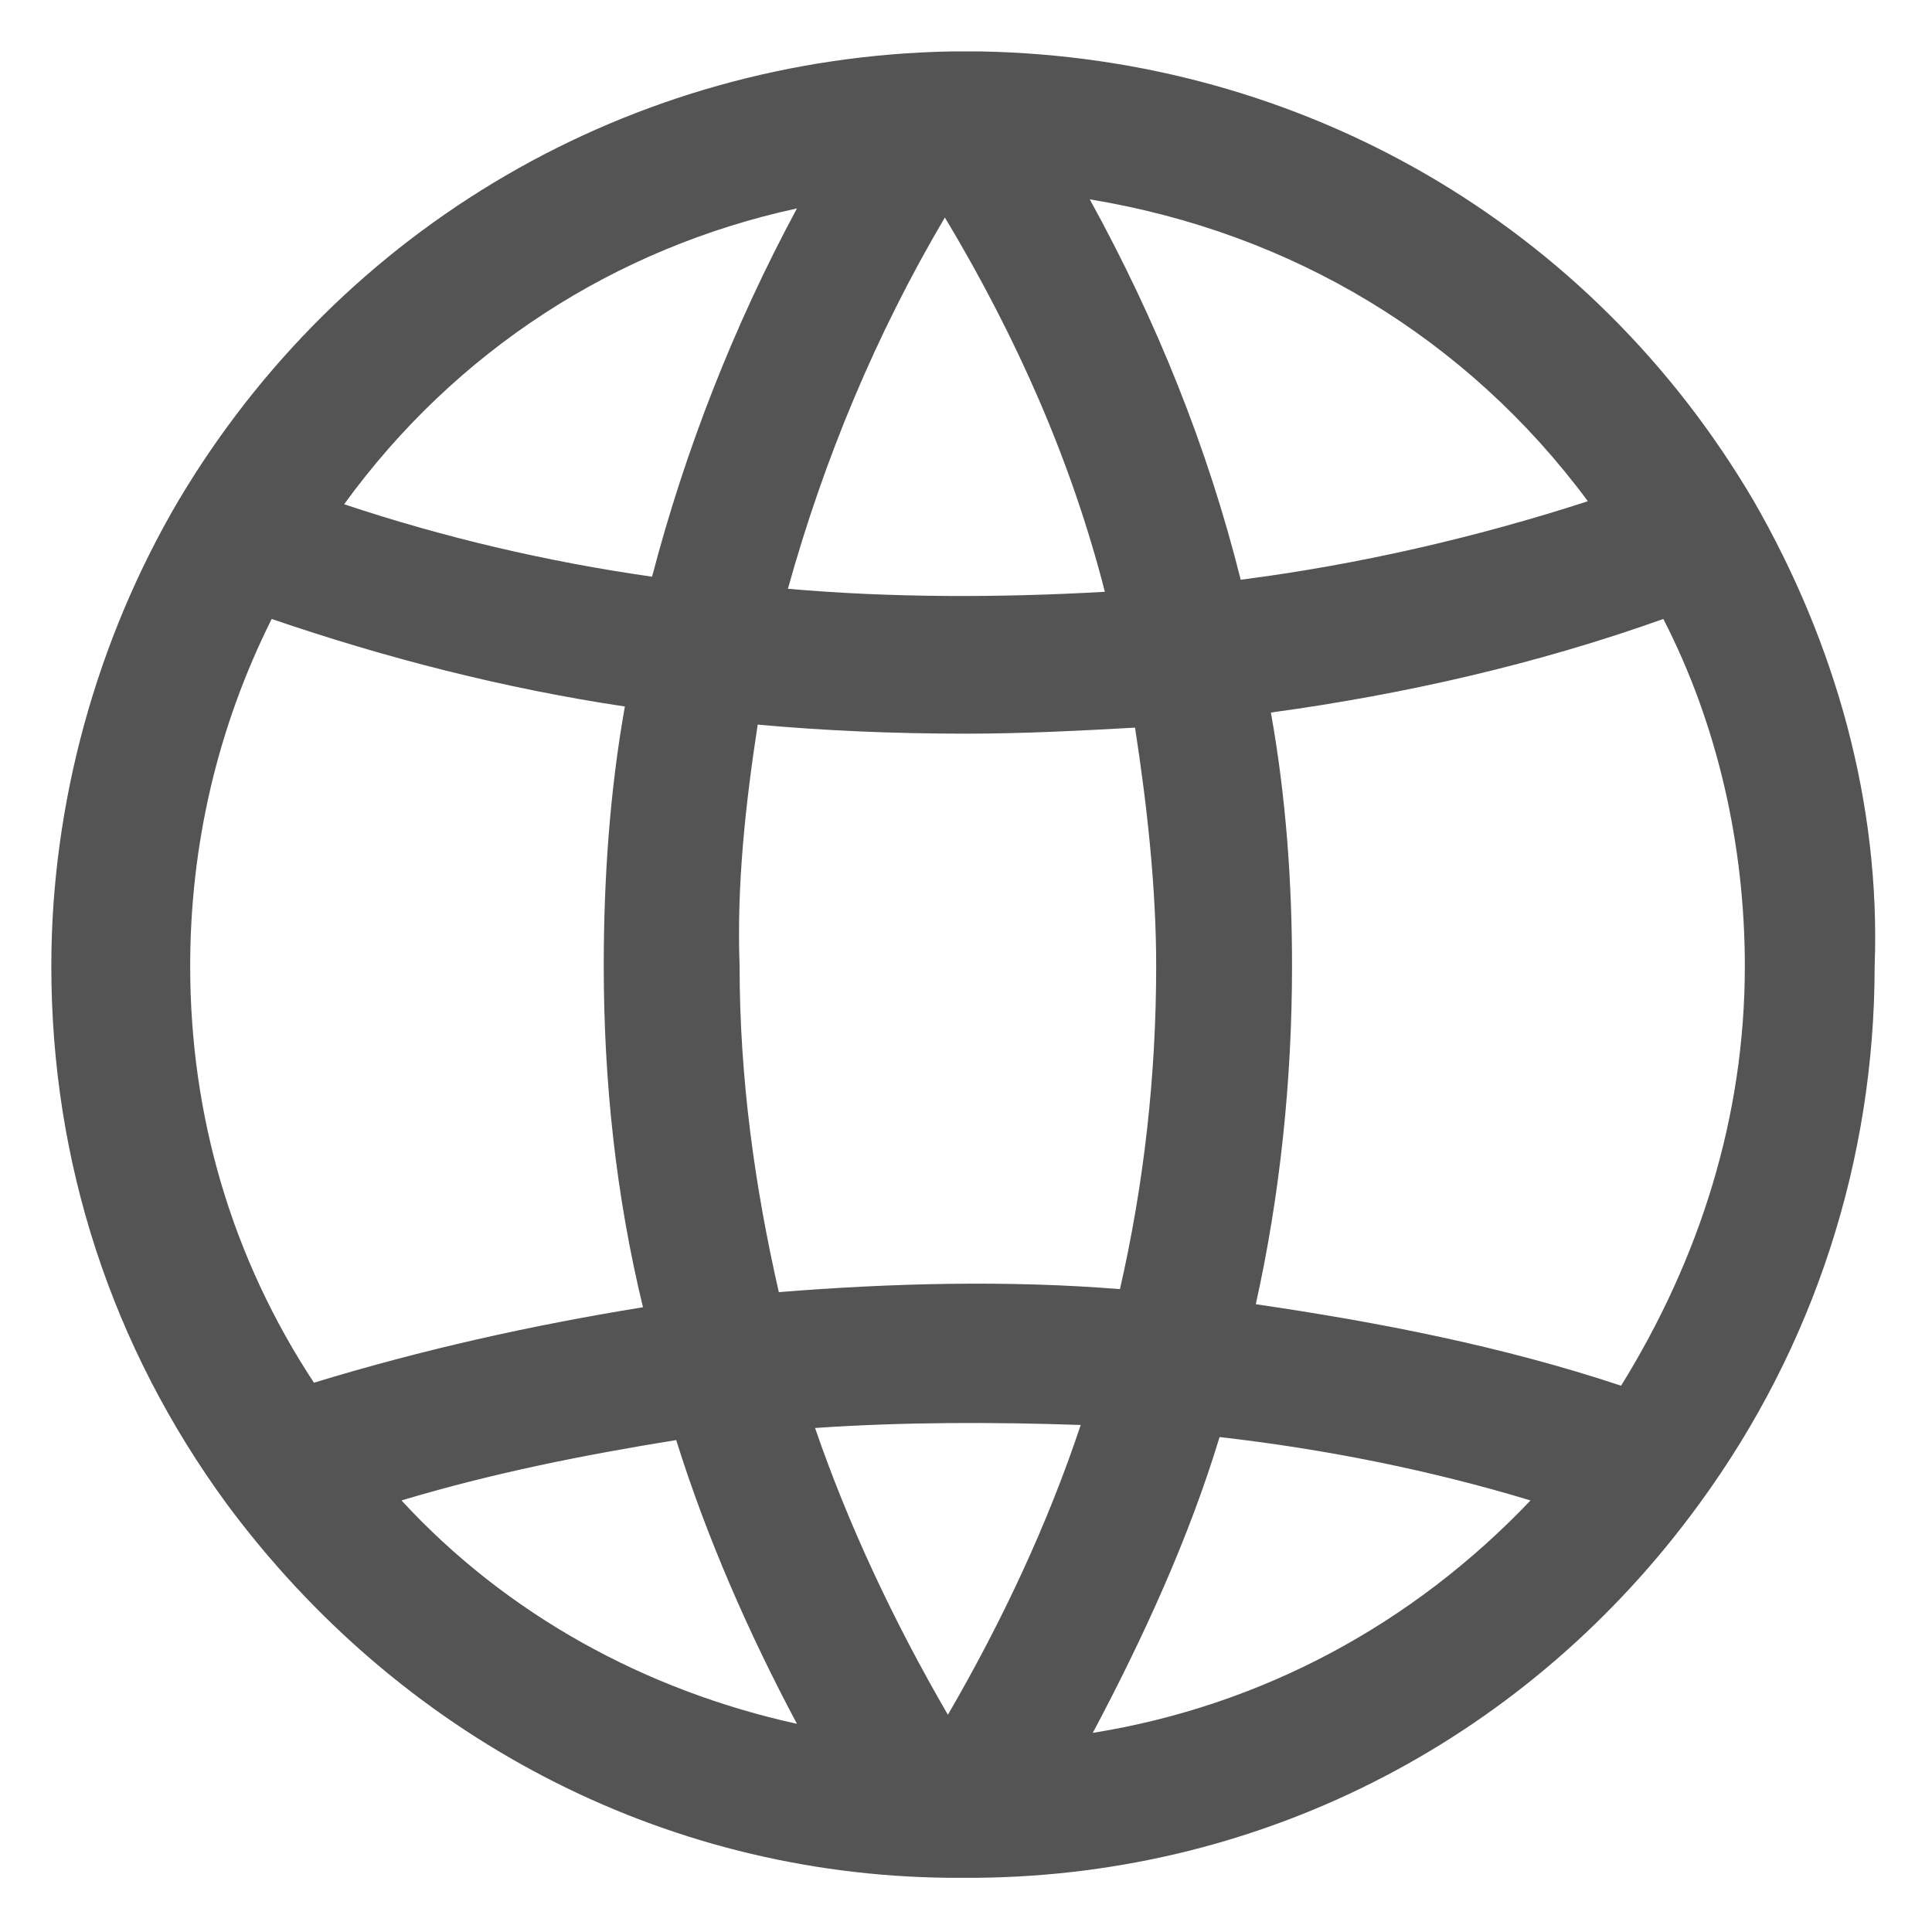 <svg width="32" height="32" viewBox="0 0 32 32" fill="none" xmlns="http://www.w3.org/2000/svg">
<g clip-path="url(#clip0_7397_59357)">
<path d="M29.05 8.302C26.35 3.702 21.55 0.952 16.25 0.852C16.1 0.852 15.9 0.852 15.75 0.852C10.45 0.952 5.65 3.752 2.95 8.302C1.6 10.602 0.85 13.302 0.85 16.002C0.85 19.252 1.85 22.302 3.75 24.902C6.6 28.752 10.95 31.052 15.7 31.102C15.8 31.102 15.85 31.102 15.95 31.102C16.05 31.102 16.1 31.102 16.2 31.102C21 31.052 25.35 28.752 28.15 24.902C30.05 22.302 31.05 19.202 31.05 16.002C31.15 13.302 30.4 10.652 29.05 8.302ZM26.3 8.302C24.45 8.902 22.5 9.352 20.55 9.602C20 7.402 19.15 5.302 18.05 3.302C21.4 3.852 24.3 5.602 26.3 8.302ZM15.7 28.402C14.8 26.852 14.05 25.252 13.5 23.652C14.95 23.552 16.45 23.552 17.9 23.602C17.35 25.252 16.6 26.852 15.7 28.402ZM18.3 9.802C16.55 9.902 14.75 9.902 13.05 9.752C13.65 7.602 14.5 5.552 15.65 3.602C16.85 5.602 17.75 7.652 18.3 9.802ZM12.55 12.002C13.65 12.102 14.8 12.152 16 12.152C16.95 12.152 17.9 12.102 18.8 12.052C19 13.352 19.15 14.702 19.15 16.002C19.15 17.802 18.95 19.602 18.55 21.352C16.7 21.202 14.75 21.252 12.9 21.402C12.5 19.652 12.25 17.852 12.25 16.002C12.2 14.652 12.35 13.302 12.55 12.002ZM13.2 3.452C12.15 5.402 11.35 7.452 10.8 9.552C9.05 9.302 7.35 8.902 5.7 8.352C7.55 5.802 10.2 4.102 13.2 3.452ZM3.15 16.002C3.15 14.002 3.6 12.052 4.5 10.252C6.4 10.902 8.35 11.402 10.35 11.702C10.1 13.102 10 14.552 10 16.002C10 17.902 10.2 19.802 10.65 21.652C8.8 21.952 7 22.352 5.2 22.902C3.85 20.852 3.15 18.502 3.15 16.002ZM6.65 24.852C8.15 24.402 9.65 24.102 11.2 23.852C11.7 25.452 12.4 27.052 13.2 28.552C10.7 28.002 8.4 26.752 6.65 24.852ZM18.1 28.702C18.95 27.102 19.7 25.452 20.2 23.802C21.95 24.002 23.7 24.352 25.35 24.852C23.4 26.902 20.9 28.252 18.1 28.702ZM26.85 22.952C24.9 22.302 22.85 21.902 20.8 21.602C21.2 19.802 21.4 17.902 21.4 16.002C21.4 14.602 21.3 13.202 21.05 11.802C23.25 11.502 25.45 11.002 27.55 10.252C28.45 12.002 28.9 14.002 28.9 16.002C28.9 18.502 28.15 20.852 26.85 22.952Z" fill="#545454"/>
</g>
<defs>
<clipPath id="clip0_7397_59357">
<rect width="32" height="32" fill="white"/>
</clipPath>
</defs>
</svg>
